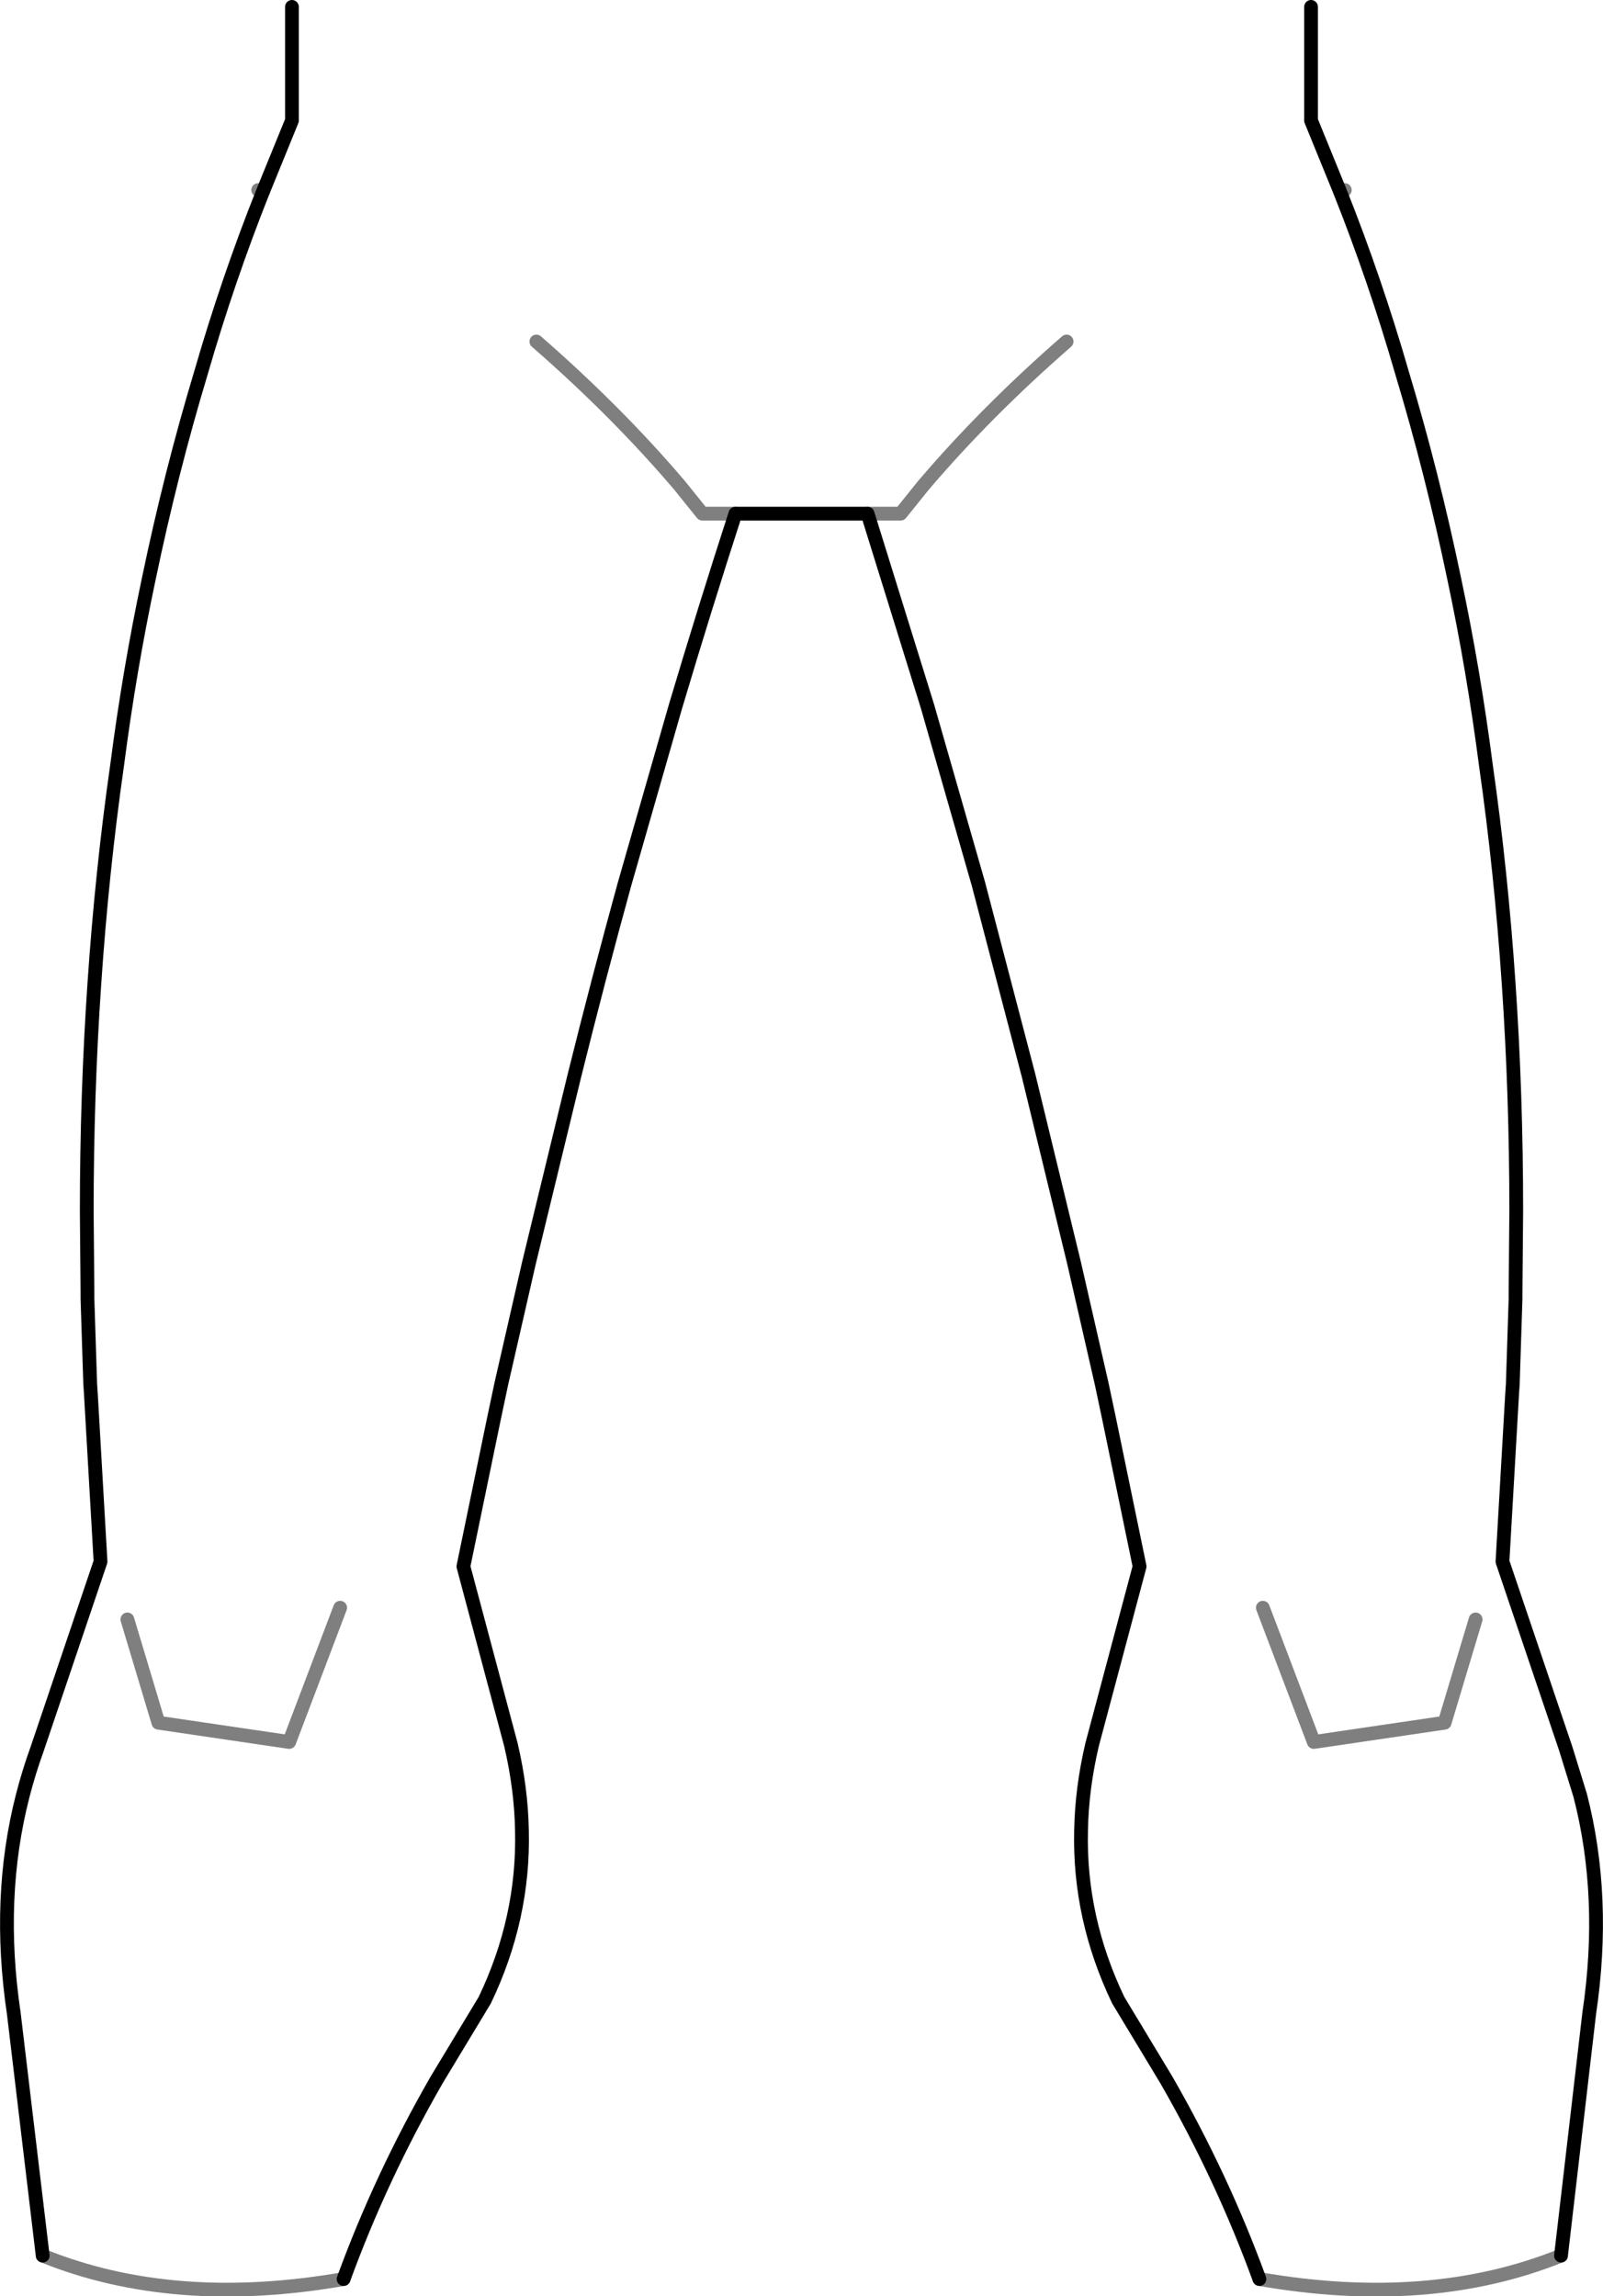 <?xml version="1.0" encoding="UTF-8" standalone="no"?>
<svg xmlns:xlink="http://www.w3.org/1999/xlink" height="166.75px" width="116.4px" xmlns="http://www.w3.org/2000/svg">
  <g transform="matrix(1.0, 0.0, 0.0, 1.0, -341.7, -306.6)">
    <path d="M433.15 472.1 Q430.45 464.7 426.4 457.65 L422.9 451.85 Q420.05 445.9 420.2 439.55 420.25 436.5 421.0 433.3 L424.45 420.35 422.25 409.7 421.7 407.1 419.7 398.35 416.4 384.75 412.75 370.8 409.05 357.9 404.7 343.9 395.1 343.9 Q392.85 350.85 390.75 357.9 L387.05 370.8 Q385.15 377.7 383.4 384.75 L380.1 398.35 378.1 407.1 377.55 409.7 375.35 420.35 378.8 433.3 Q379.55 436.5 379.6 439.55 379.75 445.9 376.9 451.85 L373.4 457.65 Q369.35 464.7 366.65 472.1 M344.8 470.4 L342.7 452.8 Q341.45 444.4 343.35 437.0 343.8 435.25 344.4 433.6 L349.0 420.0 348.3 407.85 348.25 407.1 348.05 400.9 348.05 400.4 348.0 394.55 Q348.0 386.1 348.55 378.05 349.1 369.9 350.2 362.2 351.1 355.25 352.5 348.65 354.1 340.95 356.3 333.65 358.25 326.9 360.8 320.5 L362.9 315.35 362.9 307.1 M455.05 470.4 L457.1 452.8 Q458.35 444.4 456.45 437.0 L455.4 433.6 450.8 420.0 451.5 407.85 451.55 407.1 451.75 400.9 451.75 400.4 451.8 394.55 Q451.8 386.1 451.25 378.05 450.7 369.9 449.6 362.2 448.7 355.25 447.3 348.65 445.7 340.95 443.5 333.65 441.55 326.9 439.0 320.5 L436.9 315.35 436.9 307.1" fill="none" stroke="#000000" stroke-linecap="round" stroke-linejoin="round" stroke-width="1.0"/>
    <path d="M395.1 343.9 L392.7 343.9 391.05 341.85 Q386.5 336.5 380.65 331.4 M366.65 472.1 Q354.3 474.25 344.8 470.4 M360.8 320.5 L360.45 320.4 M439.0 320.5 L439.35 320.4 M404.7 343.9 L407.1 343.9 408.75 341.85 Q413.3 336.5 419.15 331.4 M433.4 423.35 L437.1 433.1 446.6 431.7 448.85 424.2 M455.05 470.4 Q445.5 474.25 433.15 472.1 M350.95 424.2 L353.2 431.7 362.7 433.1 366.4 423.35" fill="none" stroke="#000000" stroke-linecap="round" stroke-linejoin="round" stroke-opacity="0.502" stroke-width="1.0"/>
  </g>
</svg>
